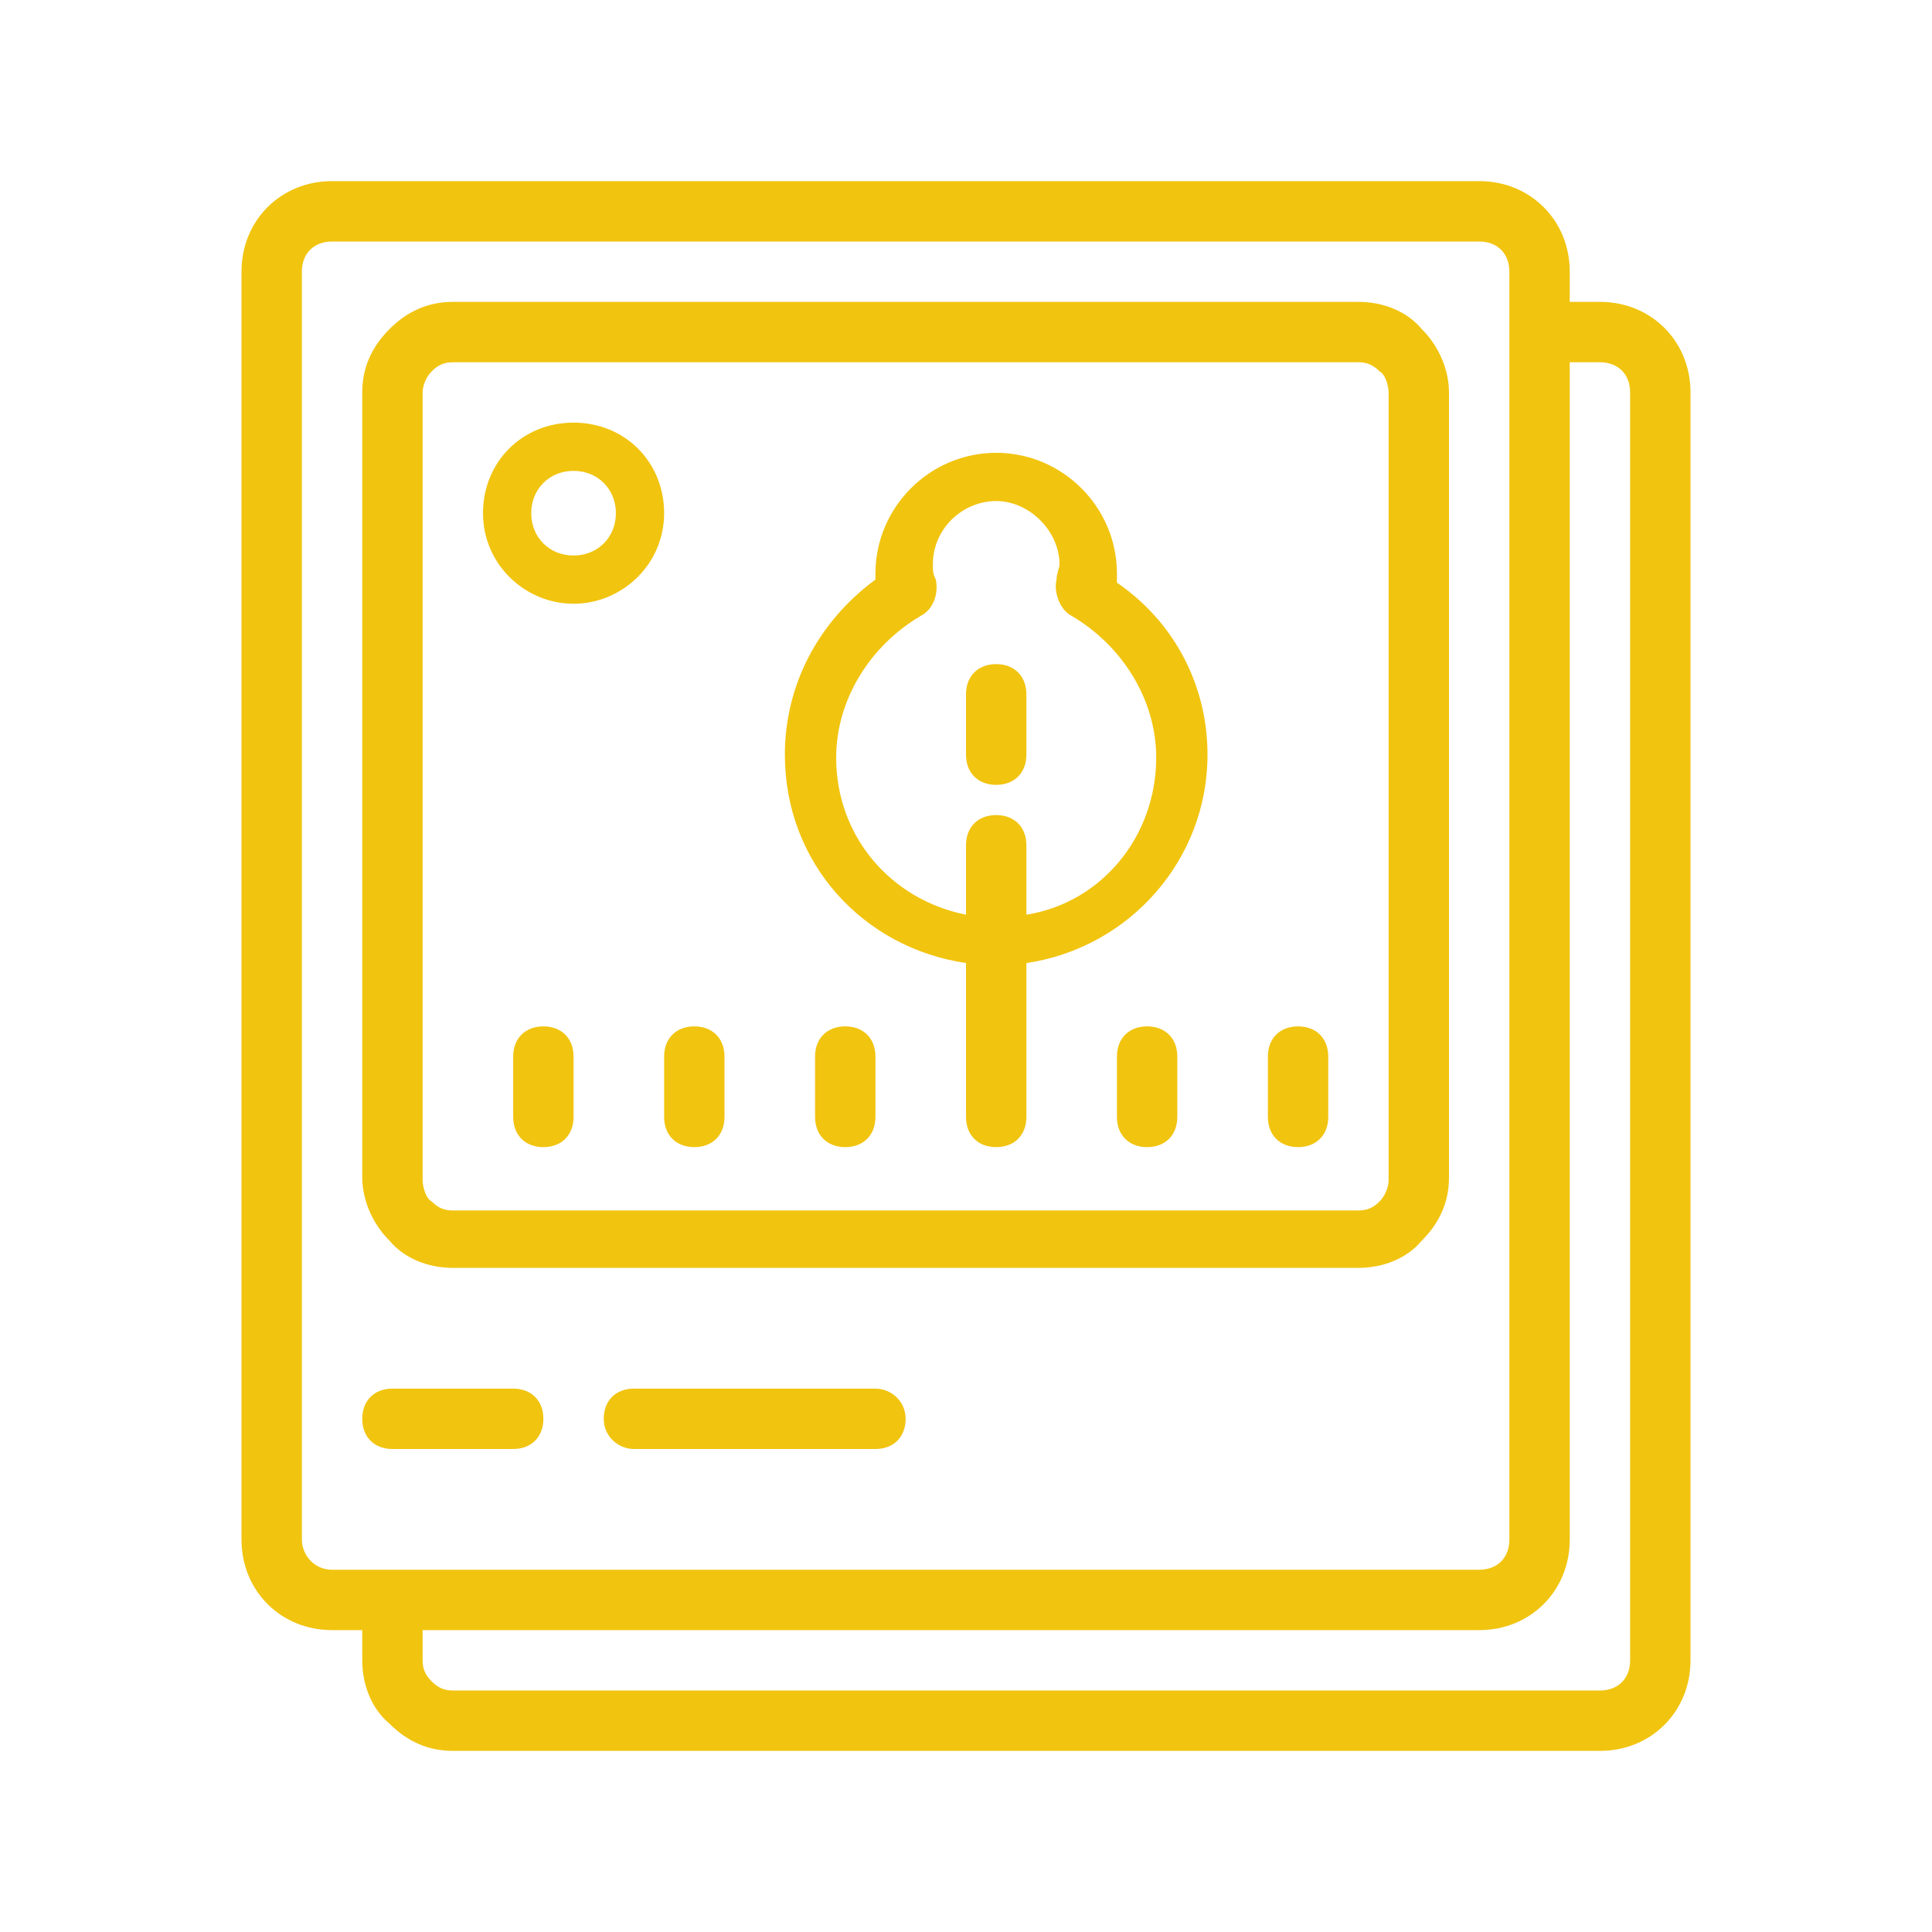 <?xml version="1.0" encoding="UTF-8"?>
<svg xmlns="http://www.w3.org/2000/svg" xmlns:xlink="http://www.w3.org/1999/xlink" width="64pt" height="64pt" viewBox="0 0 64 64" version="1.1">
<g id="surface397825">
<path style=" stroke:none;fill-rule:nonzero;fill:rgb(94.51%,76.863%,5.882%);fill-opacity:1;" d="M 11 6 C 9.301 6 8 7.301 8 9 L 8 51 C 8 52.699 9.301 54 11 54 L 12 54 L 12 55 C 12 55.801 12.301 56.598 12.902 57.098 C 13.5 57.699 14.199 58 15 58 L 53 58 C 54.699 58 56 56.699 56 55 L 56 13 C 56 11.301 54.699 10 53 10 L 52 10 L 52 9 C 52 7.301 50.699 6 49 6 Z M 11 8 L 49 8 C 49.602 8 50 8.398 50 9 L 50 51 C 50 51.602 49.602 52 49 52 L 11 52 C 10.398 52 10 51.5 10 51 L 10 9 C 10 8.398 10.398 8 11 8 Z M 15 10 C 14.199 10 13.5 10.301 12.902 10.902 C 12.301 11.5 12 12.199 12 13 L 12 39 C 12 39.699 12.301 40.5 12.902 41.098 C 13.402 41.699 14.199 42 15 42 L 45 42 C 45.801 42 46.598 41.699 47.098 41.098 C 47.699 40.5 48 39.801 48 39 L 48 13 C 48 12.301 47.699 11.5 47.098 10.902 C 46.598 10.301 45.801 10 45 10 Z M 15 12 L 45 12 C 45.301 12 45.5 12.102 45.699 12.301 C 45.898 12.402 46 12.801 46 13 L 46 39.098 C 46 39.301 45.898 39.602 45.699 39.801 C 45.5 40 45.301 40.098 45 40.098 L 15 40.098 C 14.699 40.098 14.5 40 14.301 39.801 C 14.102 39.699 14 39.301 14 39.098 L 14 13 C 14 12.801 14.102 12.5 14.301 12.301 C 14.5 12.102 14.699 12 15 12 Z M 52 12 L 53 12 C 53.602 12 54 12.398 54 13 L 54 55 C 54 55.602 53.602 56 53 56 L 15 56 C 14.699 56 14.5 55.898 14.301 55.699 C 14.102 55.5 14 55.301 14 55 L 14 54 L 49 54 C 50.699 54 52 52.699 52 51 Z M 19 14 C 17.301 14 16 15.301 16 17 C 16 18.699 17.398 20 19 20 C 20.602 20 22 18.699 22 17 C 22 15.301 20.699 14 19 14 Z M 33 15 C 30.801 15 29 16.801 29 19 L 29 19.199 C 27.102 20.598 26 22.699 26 25 C 26 28.602 28.602 31.402 32 31.902 L 32 37 C 32 37.602 32.398 38 33 38 C 33.602 38 34 37.602 34 37 L 34 31.902 C 37.398 31.402 40 28.5 40 25 C 40 22.699 38.898 20.602 37 19.301 L 37 19 C 37 16.801 35.199 15 33 15 Z M 19 15.598 C 19.801 15.598 20.402 16.199 20.402 17 C 20.402 17.801 19.801 18.402 19 18.402 C 18.199 18.402 17.598 17.801 17.598 17 C 17.598 16.199 18.199 15.598 19 15.598 Z M 33 16.598 C 34.102 16.598 35.098 17.598 35.098 18.699 C 35.098 18.801 35 19 35 19.199 C 34.898 19.598 35.102 20.199 35.5 20.402 C 37.199 21.402 38.301 23.199 38.301 25.098 C 38.301 27.699 36.5 29.902 34 30.301 L 34 28 C 34 27.398 33.602 27 33 27 C 32.398 27 32 27.398 32 28 L 32 30.301 C 29.5 29.801 27.699 27.699 27.699 25.098 C 27.699 23.199 28.801 21.402 30.5 20.402 C 30.898 20.199 31.102 19.699 31 19.199 C 30.898 19 30.902 18.898 30.902 18.699 C 30.902 17.5 31.898 16.598 33 16.598 Z M 33 22 C 32.398 22 32 22.398 32 23 L 32 25 C 32 25.602 32.398 26 33 26 C 33.602 26 34 25.602 34 25 L 34 23 C 34 22.398 33.602 22 33 22 Z M 18 34 C 17.398 34 17 34.398 17 35 L 17 37 C 17 37.602 17.398 38 18 38 C 18.602 38 19 37.602 19 37 L 19 35 C 19 34.398 18.602 34 18 34 Z M 23 34 C 22.398 34 22 34.398 22 35 L 22 37 C 22 37.602 22.398 38 23 38 C 23.602 38 24 37.602 24 37 L 24 35 C 24 34.398 23.602 34 23 34 Z M 28 34 C 27.398 34 27 34.398 27 35 L 27 37 C 27 37.602 27.398 38 28 38 C 28.602 38 29 37.602 29 37 L 29 35 C 29 34.398 28.602 34 28 34 Z M 38 34 C 37.398 34 37 34.398 37 35 L 37 37 C 37 37.602 37.398 38 38 38 C 38.602 38 39 37.602 39 37 L 39 35 C 39 34.398 38.602 34 38 34 Z M 43 34 C 42.398 34 42 34.398 42 35 L 42 37 C 42 37.602 42.398 38 43 38 C 43.602 38 44 37.602 44 37 L 44 35 C 44 34.398 43.602 34 43 34 Z M 13 46 C 12.398 46 12 46.398 12 47 C 12 47.602 12.398 48 13 48 L 17 48 C 17.602 48 18 47.602 18 47 C 18 46.398 17.602 46 17 46 Z M 21 46 C 20.398 46 20 46.398 20 47 C 20 47.602 20.5 48 21 48 L 29 48 C 29.602 48 30 47.602 30 47 C 30 46.398 29.5 46 29 46 Z M 21 46 "/>
</g>
</svg>
